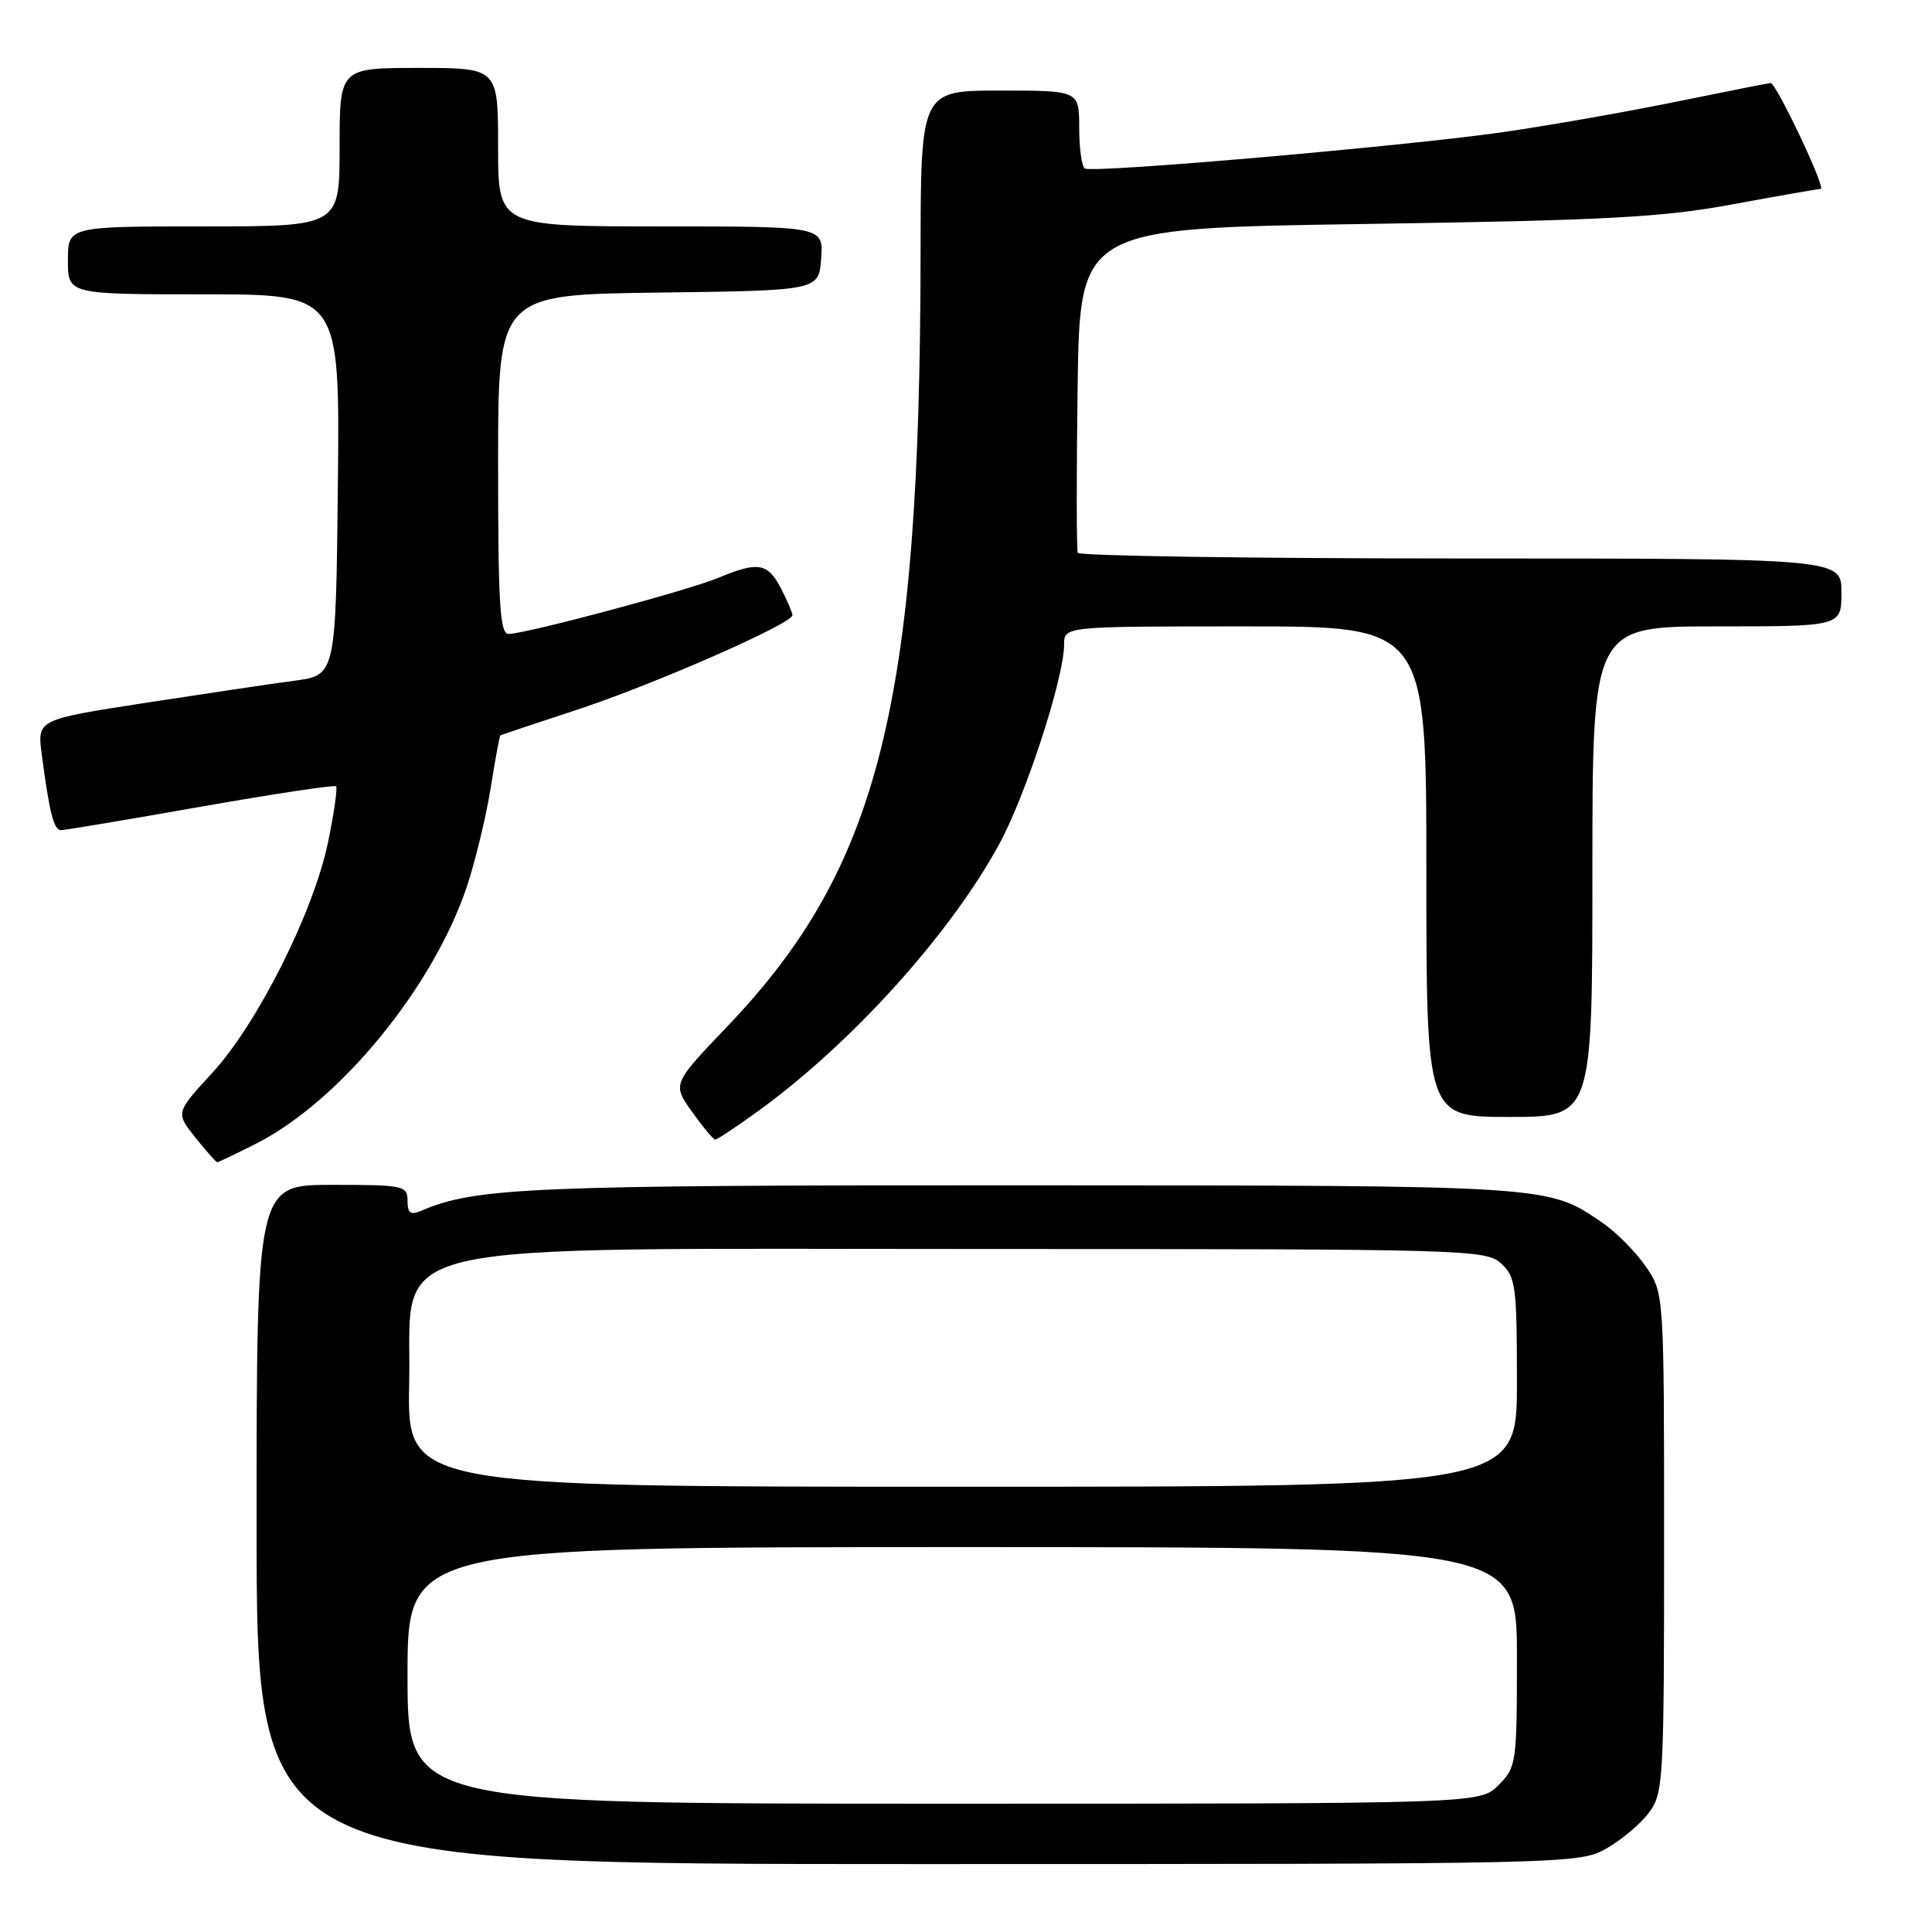 <?xml version="1.0" encoding="UTF-8" standalone="no"?>
<!DOCTYPE svg PUBLIC "-//W3C//DTD SVG 1.1//EN" "http://www.w3.org/Graphics/SVG/1.1/DTD/svg11.dtd" >
<svg xmlns="http://www.w3.org/2000/svg" xmlns:xlink="http://www.w3.org/1999/xlink" version="1.1" viewBox="0 0 256 256">
 <g >
 <path fill="currentColor"
d=" M 212.86 244.93 C 214.86 243.80 217.40 241.66 218.50 240.18 C 220.41 237.63 220.50 235.94 220.50 204.43 C 220.50 171.35 220.50 171.35 218.09 167.84 C 216.76 165.90 214.19 163.30 212.37 162.05 C 205.04 157.03 205.93 157.09 135.50 157.06 C 70.07 157.04 62.99 157.34 55.75 160.46 C 54.40 161.04 54.00 160.73 54.00 159.11 C 54.00 157.10 53.50 157.00 44.00 157.00 C 34.00 157.00 34.00 157.00 34.00 202.00 C 34.00 247.00 34.00 247.00 121.61 247.00 C 208.34 247.00 209.26 246.98 212.86 244.93 Z  M 33.95 151.53 C 45.05 145.90 57.41 130.80 61.88 117.42 C 62.99 114.07 64.40 108.24 65.01 104.45 C 65.61 100.66 66.20 97.50 66.30 97.44 C 66.41 97.37 71.00 95.84 76.50 94.03 C 86.68 90.68 105.00 82.64 105.00 81.52 C 105.00 81.18 104.31 79.57 103.47 77.95 C 101.74 74.59 100.44 74.37 95.23 76.55 C 91.21 78.23 69.65 84.00 67.39 84.00 C 66.24 84.00 66.00 80.06 66.00 61.52 C 66.00 39.04 66.00 39.04 87.25 38.77 C 108.50 38.50 108.50 38.50 108.81 34.25 C 109.11 30.00 109.11 30.00 87.56 30.00 C 66.00 30.00 66.00 30.00 66.00 19.50 C 66.00 9.00 66.00 9.00 55.50 9.00 C 45.00 9.00 45.00 9.00 45.00 19.50 C 45.00 30.00 45.00 30.00 27.00 30.00 C 9.00 30.00 9.00 30.00 9.00 34.50 C 9.00 39.00 9.00 39.00 27.02 39.00 C 45.03 39.00 45.03 39.00 44.77 64.24 C 44.50 89.47 44.50 89.47 39.00 90.20 C 35.98 90.60 27.07 91.93 19.22 93.14 C 4.93 95.35 4.93 95.35 5.53 99.93 C 6.55 107.73 7.13 110.00 8.08 110.00 C 8.58 110.00 16.90 108.61 26.57 106.90 C 36.23 105.20 44.31 103.98 44.53 104.19 C 44.74 104.41 44.27 107.71 43.48 111.54 C 41.57 120.81 34.14 135.62 28.12 142.17 C 23.27 147.44 23.27 147.44 25.88 150.72 C 27.32 152.52 28.63 154.00 28.78 154.00 C 28.94 154.00 31.26 152.89 33.95 151.53 Z  M 100.37 147.29 C 112.76 138.33 125.79 123.93 132.36 111.93 C 135.91 105.45 141.00 89.81 141.00 85.39 C 141.00 83.00 141.00 83.00 165.00 83.00 C 189.00 83.00 189.00 83.00 189.00 115.50 C 189.00 148.00 189.00 148.00 200.00 148.00 C 211.00 148.00 211.00 148.00 211.00 115.50 C 211.00 83.00 211.00 83.00 227.50 83.00 C 244.00 83.00 244.00 83.00 244.00 78.50 C 244.00 74.00 244.00 74.00 193.56 74.00 C 165.82 74.00 142.98 73.66 142.81 73.25 C 142.64 72.84 142.63 62.99 142.79 51.37 C 143.08 30.24 143.08 30.24 180.79 29.68 C 212.75 29.20 220.18 28.81 229.50 27.09 C 235.55 25.97 240.84 25.05 241.26 25.03 C 241.99 25.00 235.36 11.00 234.62 11.00 C 234.43 11.00 228.86 12.10 222.25 13.45 C 215.64 14.80 205.34 16.61 199.36 17.48 C 186.65 19.33 144.84 22.97 143.75 22.33 C 143.34 22.08 143.00 19.66 143.00 16.94 C 143.00 12.00 143.00 12.00 132.50 12.00 C 122.00 12.00 122.00 12.00 121.98 33.75 C 121.92 93.31 116.51 114.92 96.41 135.97 C 89.08 143.64 89.08 143.64 91.70 147.32 C 93.14 149.34 94.52 151.00 94.78 151.00 C 95.03 151.00 97.54 149.33 100.37 147.29 Z  M 54.00 222.00 C 54.00 205.00 54.00 205.00 127.50 205.00 C 201.00 205.00 201.00 205.00 201.00 219.55 C 201.00 233.66 200.93 234.16 198.55 236.55 C 196.09 239.00 196.09 239.00 125.05 239.00 C 54.00 239.00 54.00 239.00 54.00 222.00 Z  M 54.22 183.31 C 54.62 163.95 47.92 165.50 131.14 165.50 C 194.29 165.50 196.87 165.57 198.89 167.40 C 200.84 169.17 201.00 170.35 201.00 183.15 C 201.00 197.00 201.00 197.00 127.47 197.00 C 53.94 197.00 53.94 197.00 54.22 183.31 Z "/>
</g>
</svg>